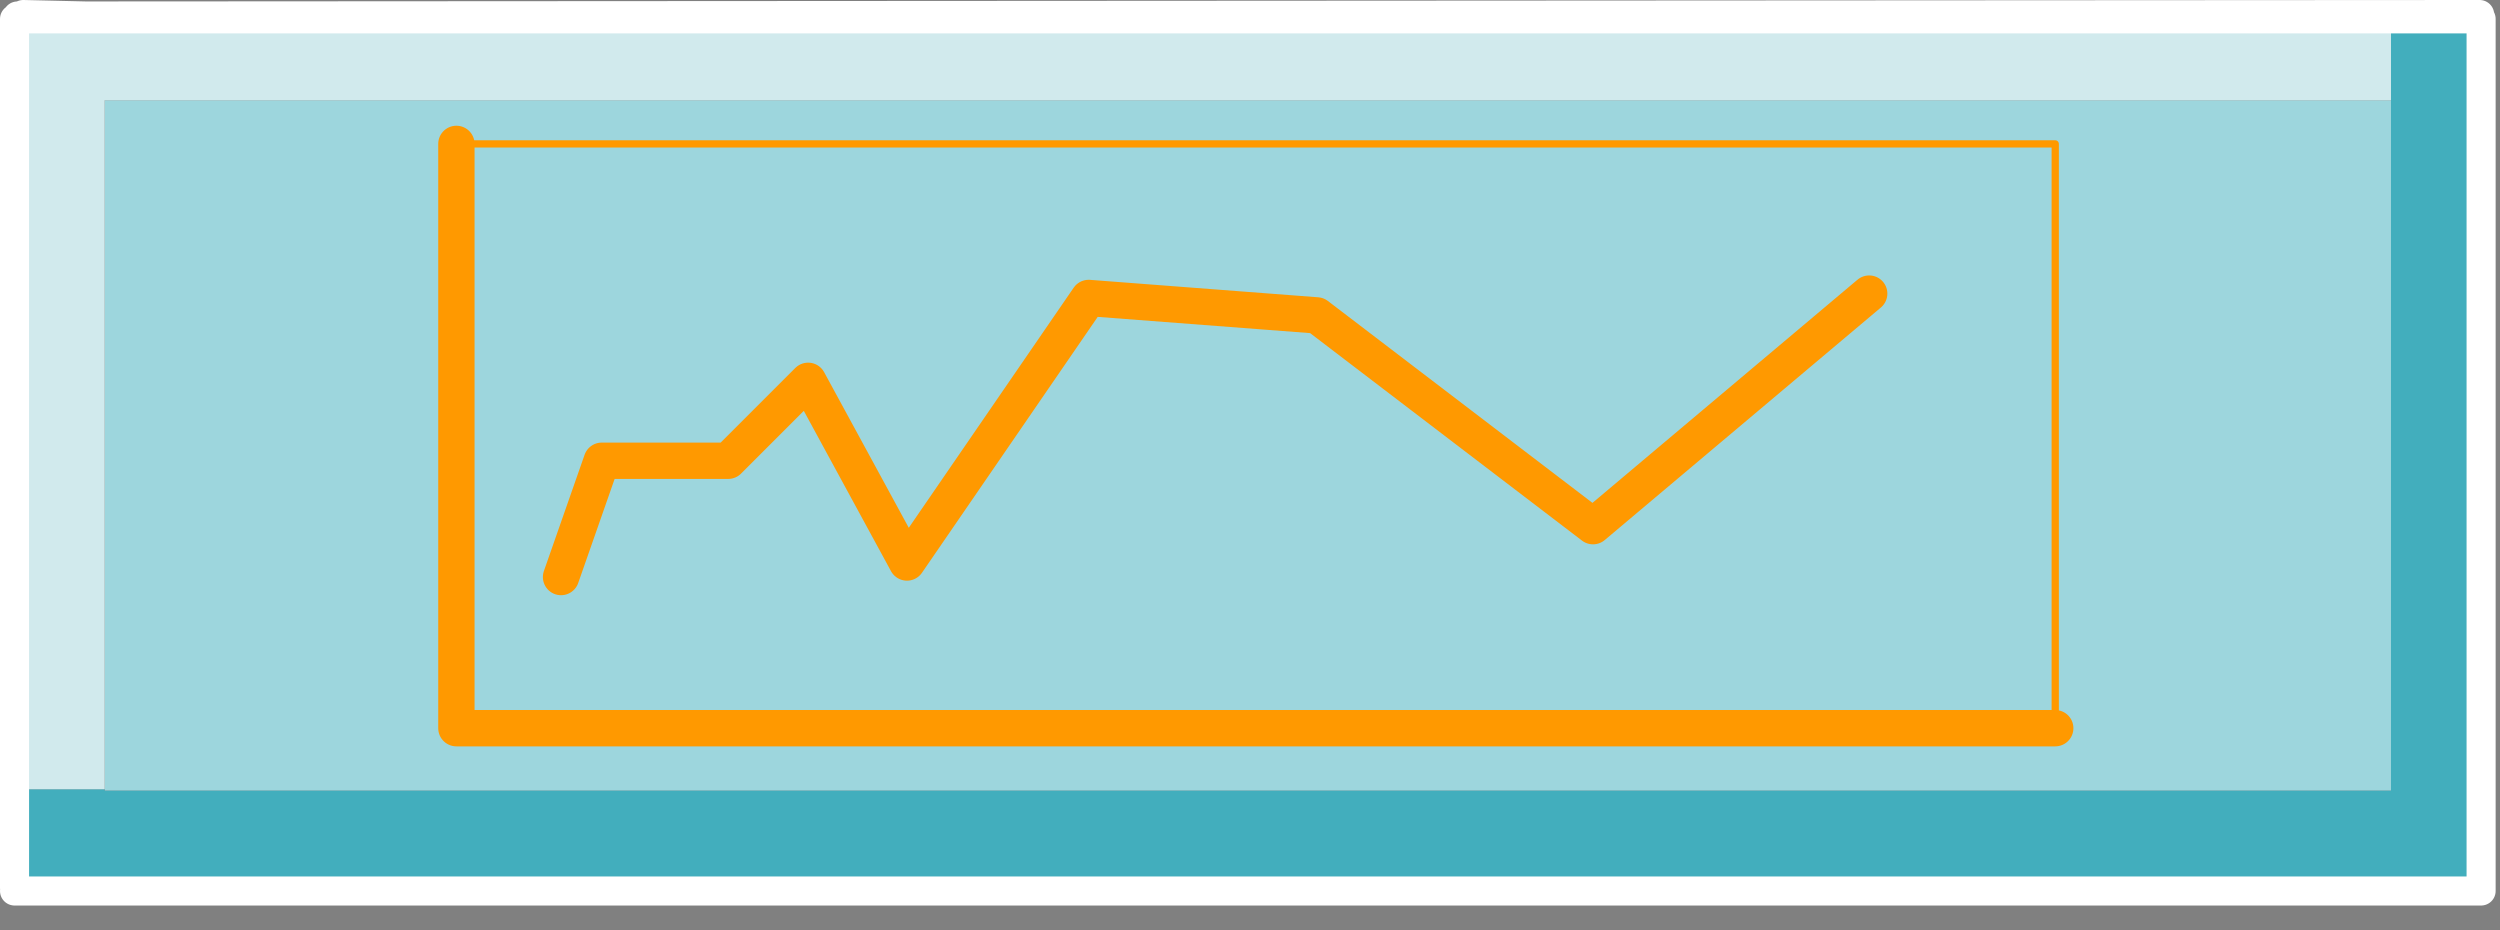 <?xml version="1.0" encoding="utf-8"?>
<svg version="1.1" id="Layer_1"
xmlns="http://www.w3.org/2000/svg"
xmlns:xlink="http://www.w3.org/1999/xlink"
xmlns:author="http://www.sothink.com"
width="86px" height="32px"
xml:space="preserve">
<rect width="100%" height="100%" fill="#808080" stroke="none"/>
<g id="214" transform="matrix(1, 0, 0, 1, 43.15, 15.55)">
<path style="fill:#0000CC;fill-opacity:1" d="M-42.55,-14.9L-42.55 -15L-42.35 -15L-42.35 -15.05L-40.2 -15L42.15 -15.05L42.65 -15.05L42.65 14.95L42.45 14.95L42.45 15L42.35 15L42.35 -14.9L42.2 -14.9L-42.55 -14.9" />
<path style="fill:#374777;fill-opacity:1" d="M42.2,-14.9L42.35 -14.9L42.35 15L42.35 15.1L42.2 15.1L42.2 -14.9" />
<path style="fill:#9DD6DD;fill-opacity:1" d="M-39.55,-12.1L39.1 -12.1L39.1 11.6L39.1 11.65L-39.55 11.65L-39.55 11.6L-39.55 -12.1" />
<path style="fill:#42AEBD;fill-opacity:1" d="M42.2,-14.9L42.2 15.1L-42.65 15.1L-42.65 15L-42.65 -14.9L-42.55 -14.9L42.2 -14.9M39.1,-14.85L-42.55 -14.85L-42.55 11.6L-39.55 11.6L-39.55 11.65L39.1 11.65L39.1 11.6L39.1 -14.85" />
<path style="fill:#D1EAED;fill-opacity:1" d="M-39.55,11.6L-42.55 11.6L-42.55 -14.85L39.1 -14.85L39.1 11.6L39.1 -12.1L-39.55 -12.1L-39.55 11.6" />
<path style="fill:none;stroke-width:1;stroke-linecap:round;stroke-linejoin:round;stroke-miterlimit:3;stroke:#FFFFFF;stroke-opacity:1" d="M42.2,15.1L-42.65 15.1M-42.65,15L-42.65 -14.9L-42.55 -14.9L-42.55 -15L-42.35 -15L-42.35 -15.05L-40.2 -15L42.15 -15.05M42.2,15.1L42.2 -14.9L-42.55 -14.9M-40.2,-15L-42.35 -15" />
<path style="fill:none;stroke-width:0.25;stroke-linecap:round;stroke-linejoin:round;stroke-miterlimit:3;stroke:#FF9900;stroke-opacity:1" d="M-27.45,-10.6L27.55 -10.6L27.55 9.5" />
<path style="fill:none;stroke-width:1.25;stroke-linecap:round;stroke-linejoin:round;stroke-miterlimit:3;stroke:#FF9900;stroke-opacity:1" d="M-23.85,4.3L-22.45 0.3L-18.1 0.3L-15.35 -2.45L-11.95 3.8L-5.7 -5.3L2.15 -4.7L11.65 2.55L21.15 -5.45M27.55,9.5L-27.45 9.5L-27.45 -10.6" />
</g>
</svg>
